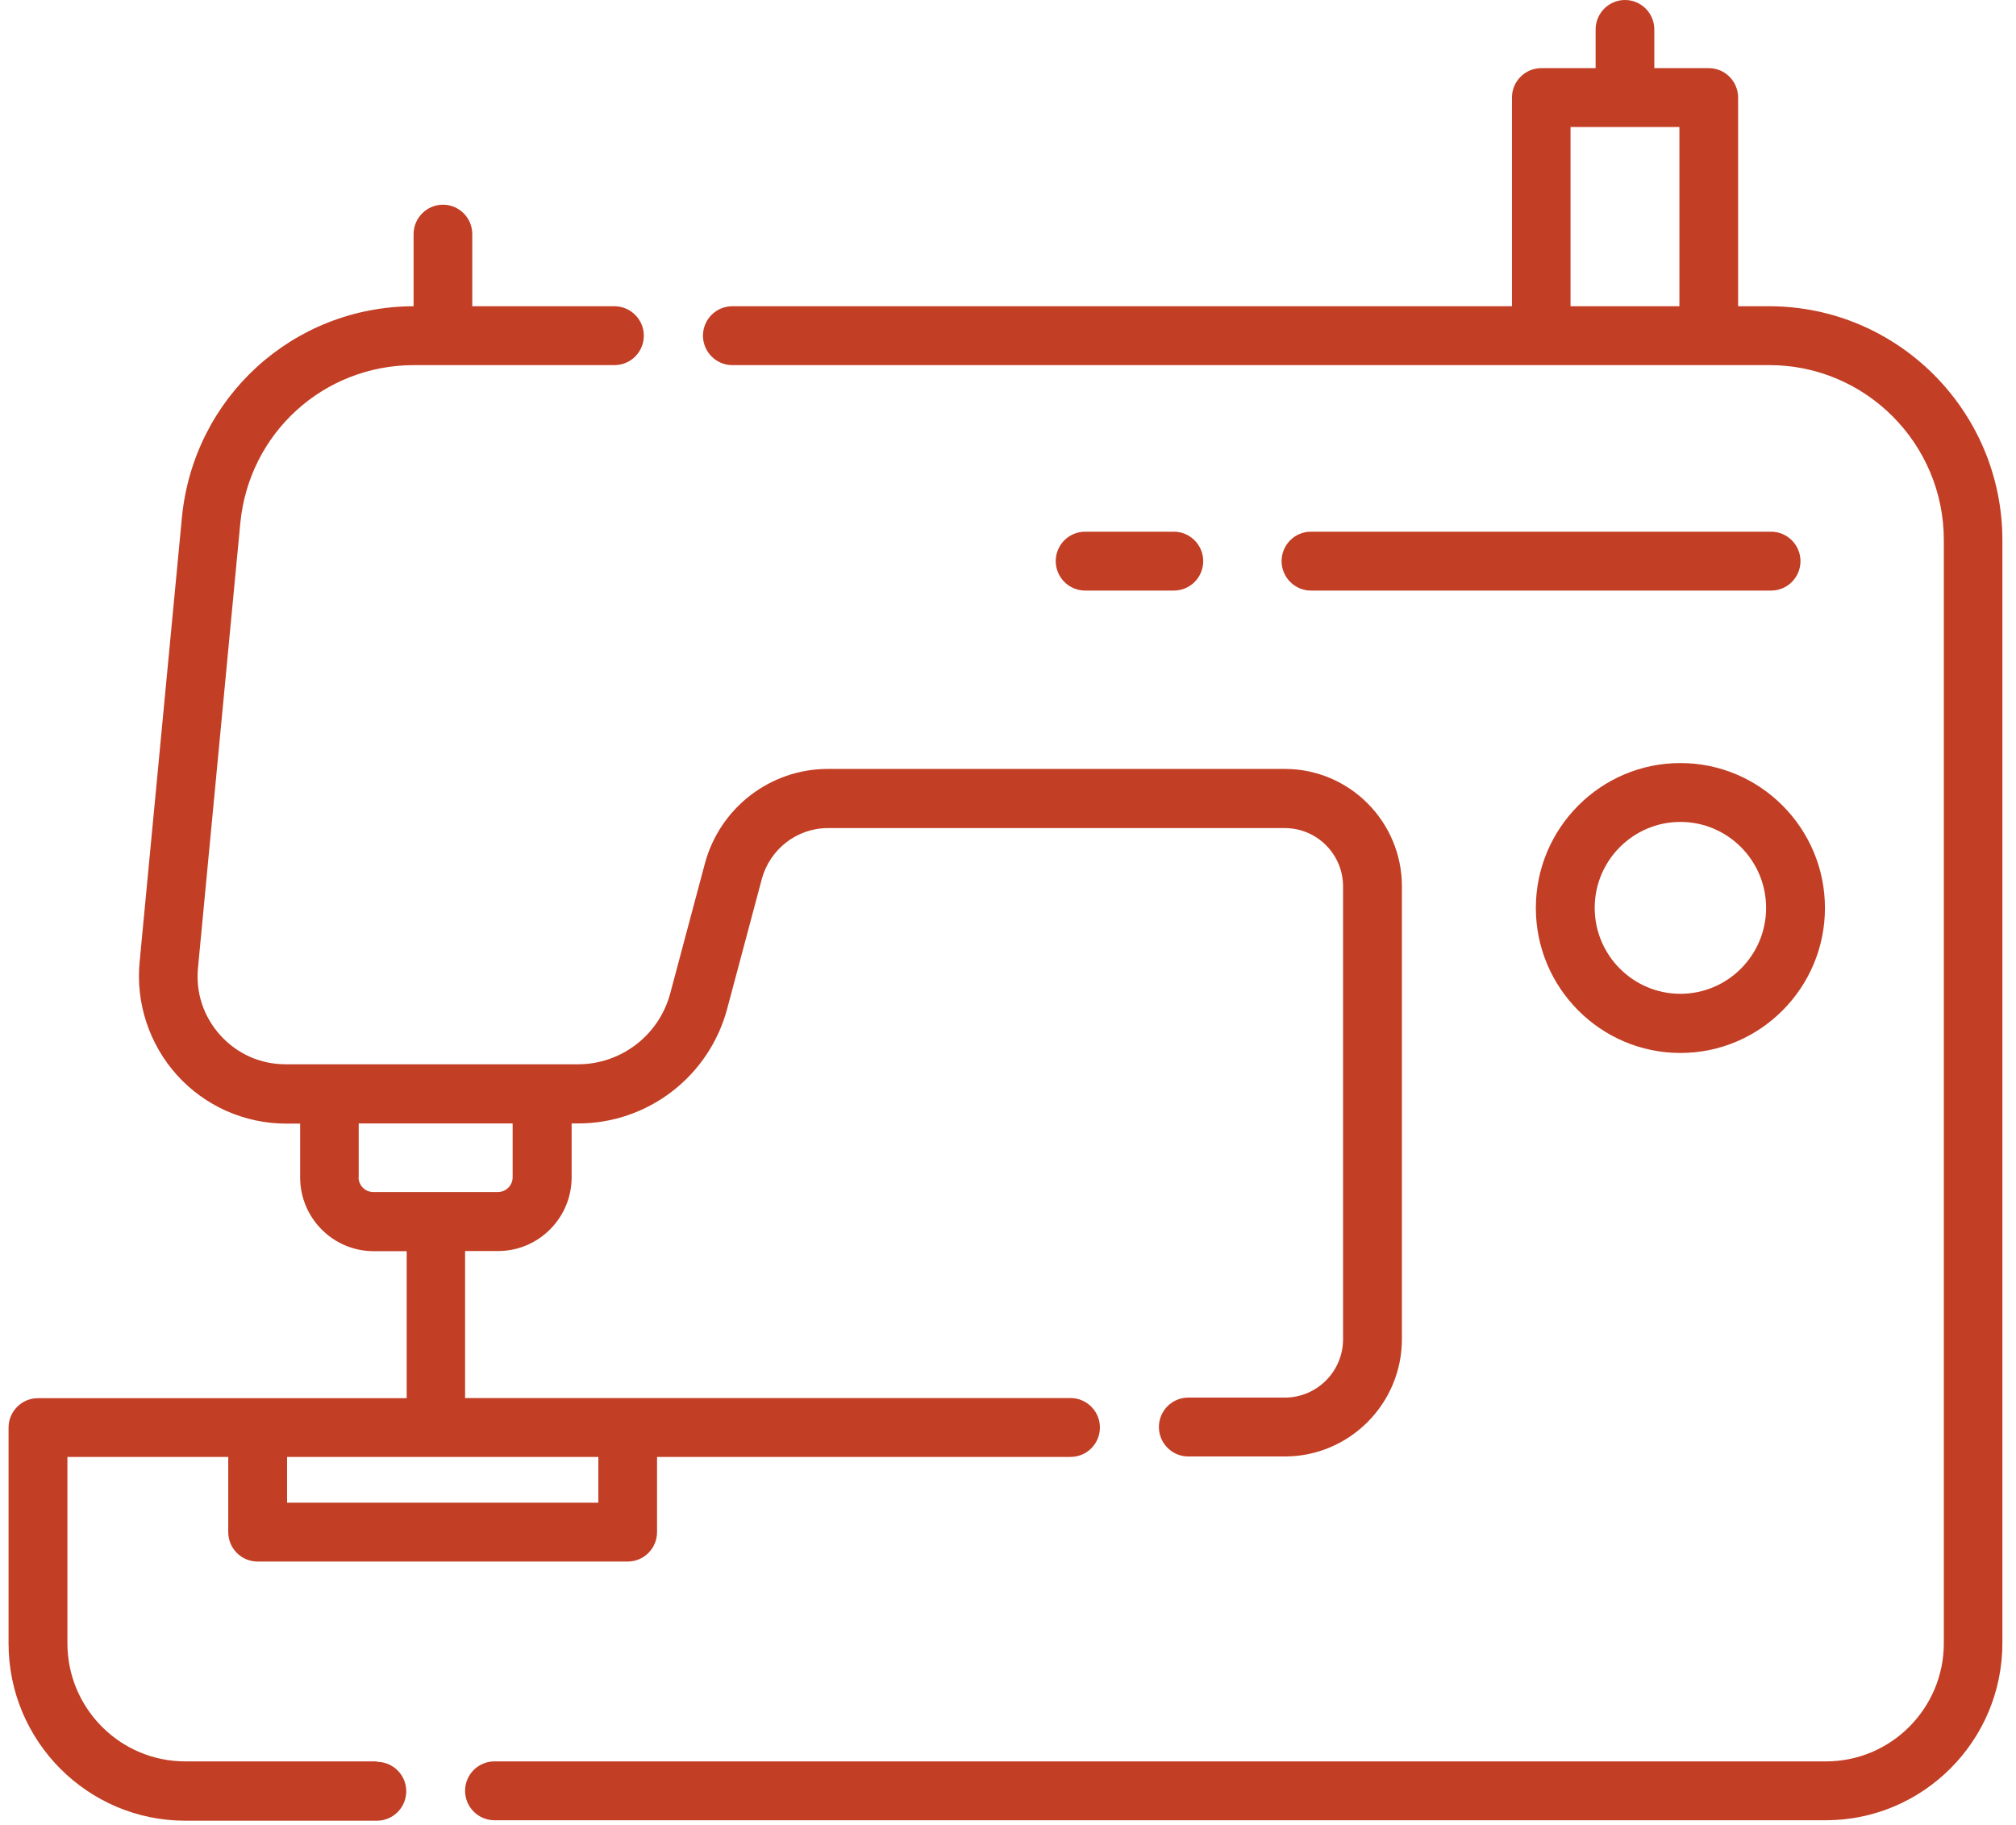 <svg width="137" height="124" viewBox="0 0 137 124" fill="none" xmlns="http://www.w3.org/2000/svg">
<path d="M25.613 119.69H12.589C8.171 119.69 4.581 116.09 4.581 111.66V99H15.511V104.11C15.511 105.22 16.408 106.11 17.505 106.11H42.655C43.762 106.11 44.65 105.21 44.65 104.11V99H72.752C73.859 99 74.746 98.1 74.746 97C74.746 95.9 73.849 95 72.752 95H31.606V85.01H33.85C36.602 85.01 38.846 82.76 38.846 80V76.34H39.294C44.031 76.34 48.19 73.14 49.416 68.55L51.77 59.73C52.318 57.7 54.163 56.27 56.257 56.27H87.311C89.495 56.27 91.27 58.05 91.27 60.24V91C91.27 93.19 89.495 94.97 87.311 94.97H80.749C79.642 94.97 78.755 95.87 78.755 96.97C78.755 98.07 79.652 98.97 80.749 98.97H87.311C91.699 98.97 95.269 95.39 95.269 90.99V60.23C95.269 55.83 91.699 52.25 87.311 52.25H56.257C52.348 52.25 48.918 54.89 47.901 58.68L45.547 67.5C44.789 70.34 42.216 72.32 39.285 72.32H19.41C17.704 72.32 16.129 71.62 14.982 70.36C13.835 69.09 13.287 67.46 13.456 65.75L16.328 35.57C16.907 29.43 21.983 24.81 28.136 24.81H41.758C42.865 24.81 43.752 23.91 43.752 22.81C43.752 21.71 42.855 20.81 41.758 20.81H32.094V15.91C32.094 14.8 31.197 13.91 30.1 13.91C29.003 13.91 28.106 14.81 28.106 15.91V20.81C19.908 20.83 13.137 27.01 12.359 35.2L9.487 65.38C9.218 68.18 10.155 70.98 12.04 73.07C13.925 75.15 16.617 76.35 19.43 76.35H20.397V80.01C20.397 82.77 22.641 85.02 25.393 85.02H27.637V95.01H2.576C1.47 95.01 0.582 95.91 0.582 97.01V111.68C0.582 118.32 5.967 123.72 12.589 123.72H25.613C26.719 123.72 27.607 122.82 27.607 121.72C27.607 120.61 26.709 119.72 25.613 119.72V119.69ZM24.376 80V76.34H34.837V80C34.837 80.55 34.388 81 33.84 81H25.363C24.815 81 24.366 80.55 24.366 80H24.376ZM40.661 102.11H19.509V99H40.661V102.11Z" fill="#C23E24"/>
<path d="M120.219 20.81H118.115V6.63C118.115 5.52 117.218 4.63 116.121 4.63H112.421V2C112.421 0.89 111.523 0 110.427 0C109.33 0 108.432 0.9 108.432 2V4.63H104.742C103.635 4.63 102.748 5.53 102.748 6.63V20.81H49.765C48.658 20.81 47.771 21.71 47.771 22.81C47.771 23.91 48.668 24.81 49.765 24.81H120.239C126.781 24.81 132.096 30.14 132.096 36.7V111.66C132.096 116.09 128.506 119.69 124.089 119.69H33.6C32.493 119.69 31.605 120.59 31.605 121.69C31.605 122.79 32.503 123.69 33.6 123.69H124.069C130.69 123.69 136.075 118.29 136.075 111.65V36.71C136.075 27.94 128.965 20.81 120.219 20.81ZM106.727 8.63H114.126V20.81H106.727V8.63Z" fill="#C23E24"/>
<path d="M114.194 51.851C108.779 51.851 104.371 56.271 104.371 61.701C104.371 67.131 108.779 71.551 114.194 71.551C119.609 71.551 124.017 67.131 124.017 61.701C124.017 56.271 119.609 51.851 114.194 51.851ZM114.194 67.531C110.983 67.531 108.37 64.911 108.37 61.691C108.37 58.471 110.983 55.851 114.194 55.851C117.405 55.851 120.018 58.471 120.018 61.691C120.018 64.911 117.405 67.531 114.194 67.531Z" fill="#C23E24"/>
<path d="M79.772 40.13C80.879 40.13 81.766 39.23 81.766 38.13C81.766 37.03 80.869 36.13 79.772 36.13H73.739C72.632 36.13 71.744 37.03 71.744 38.13C71.744 39.23 72.642 40.13 73.739 40.13H79.772Z" fill="#C23E24"/>
<path d="M120.359 36.13H89.086C87.979 36.13 87.092 37.03 87.092 38.13C87.092 39.23 87.989 40.13 89.086 40.13H120.359C121.466 40.13 122.354 39.23 122.354 38.13C122.354 37.03 121.456 36.13 120.359 36.13Z" fill="#C23E24"/>
</svg>
